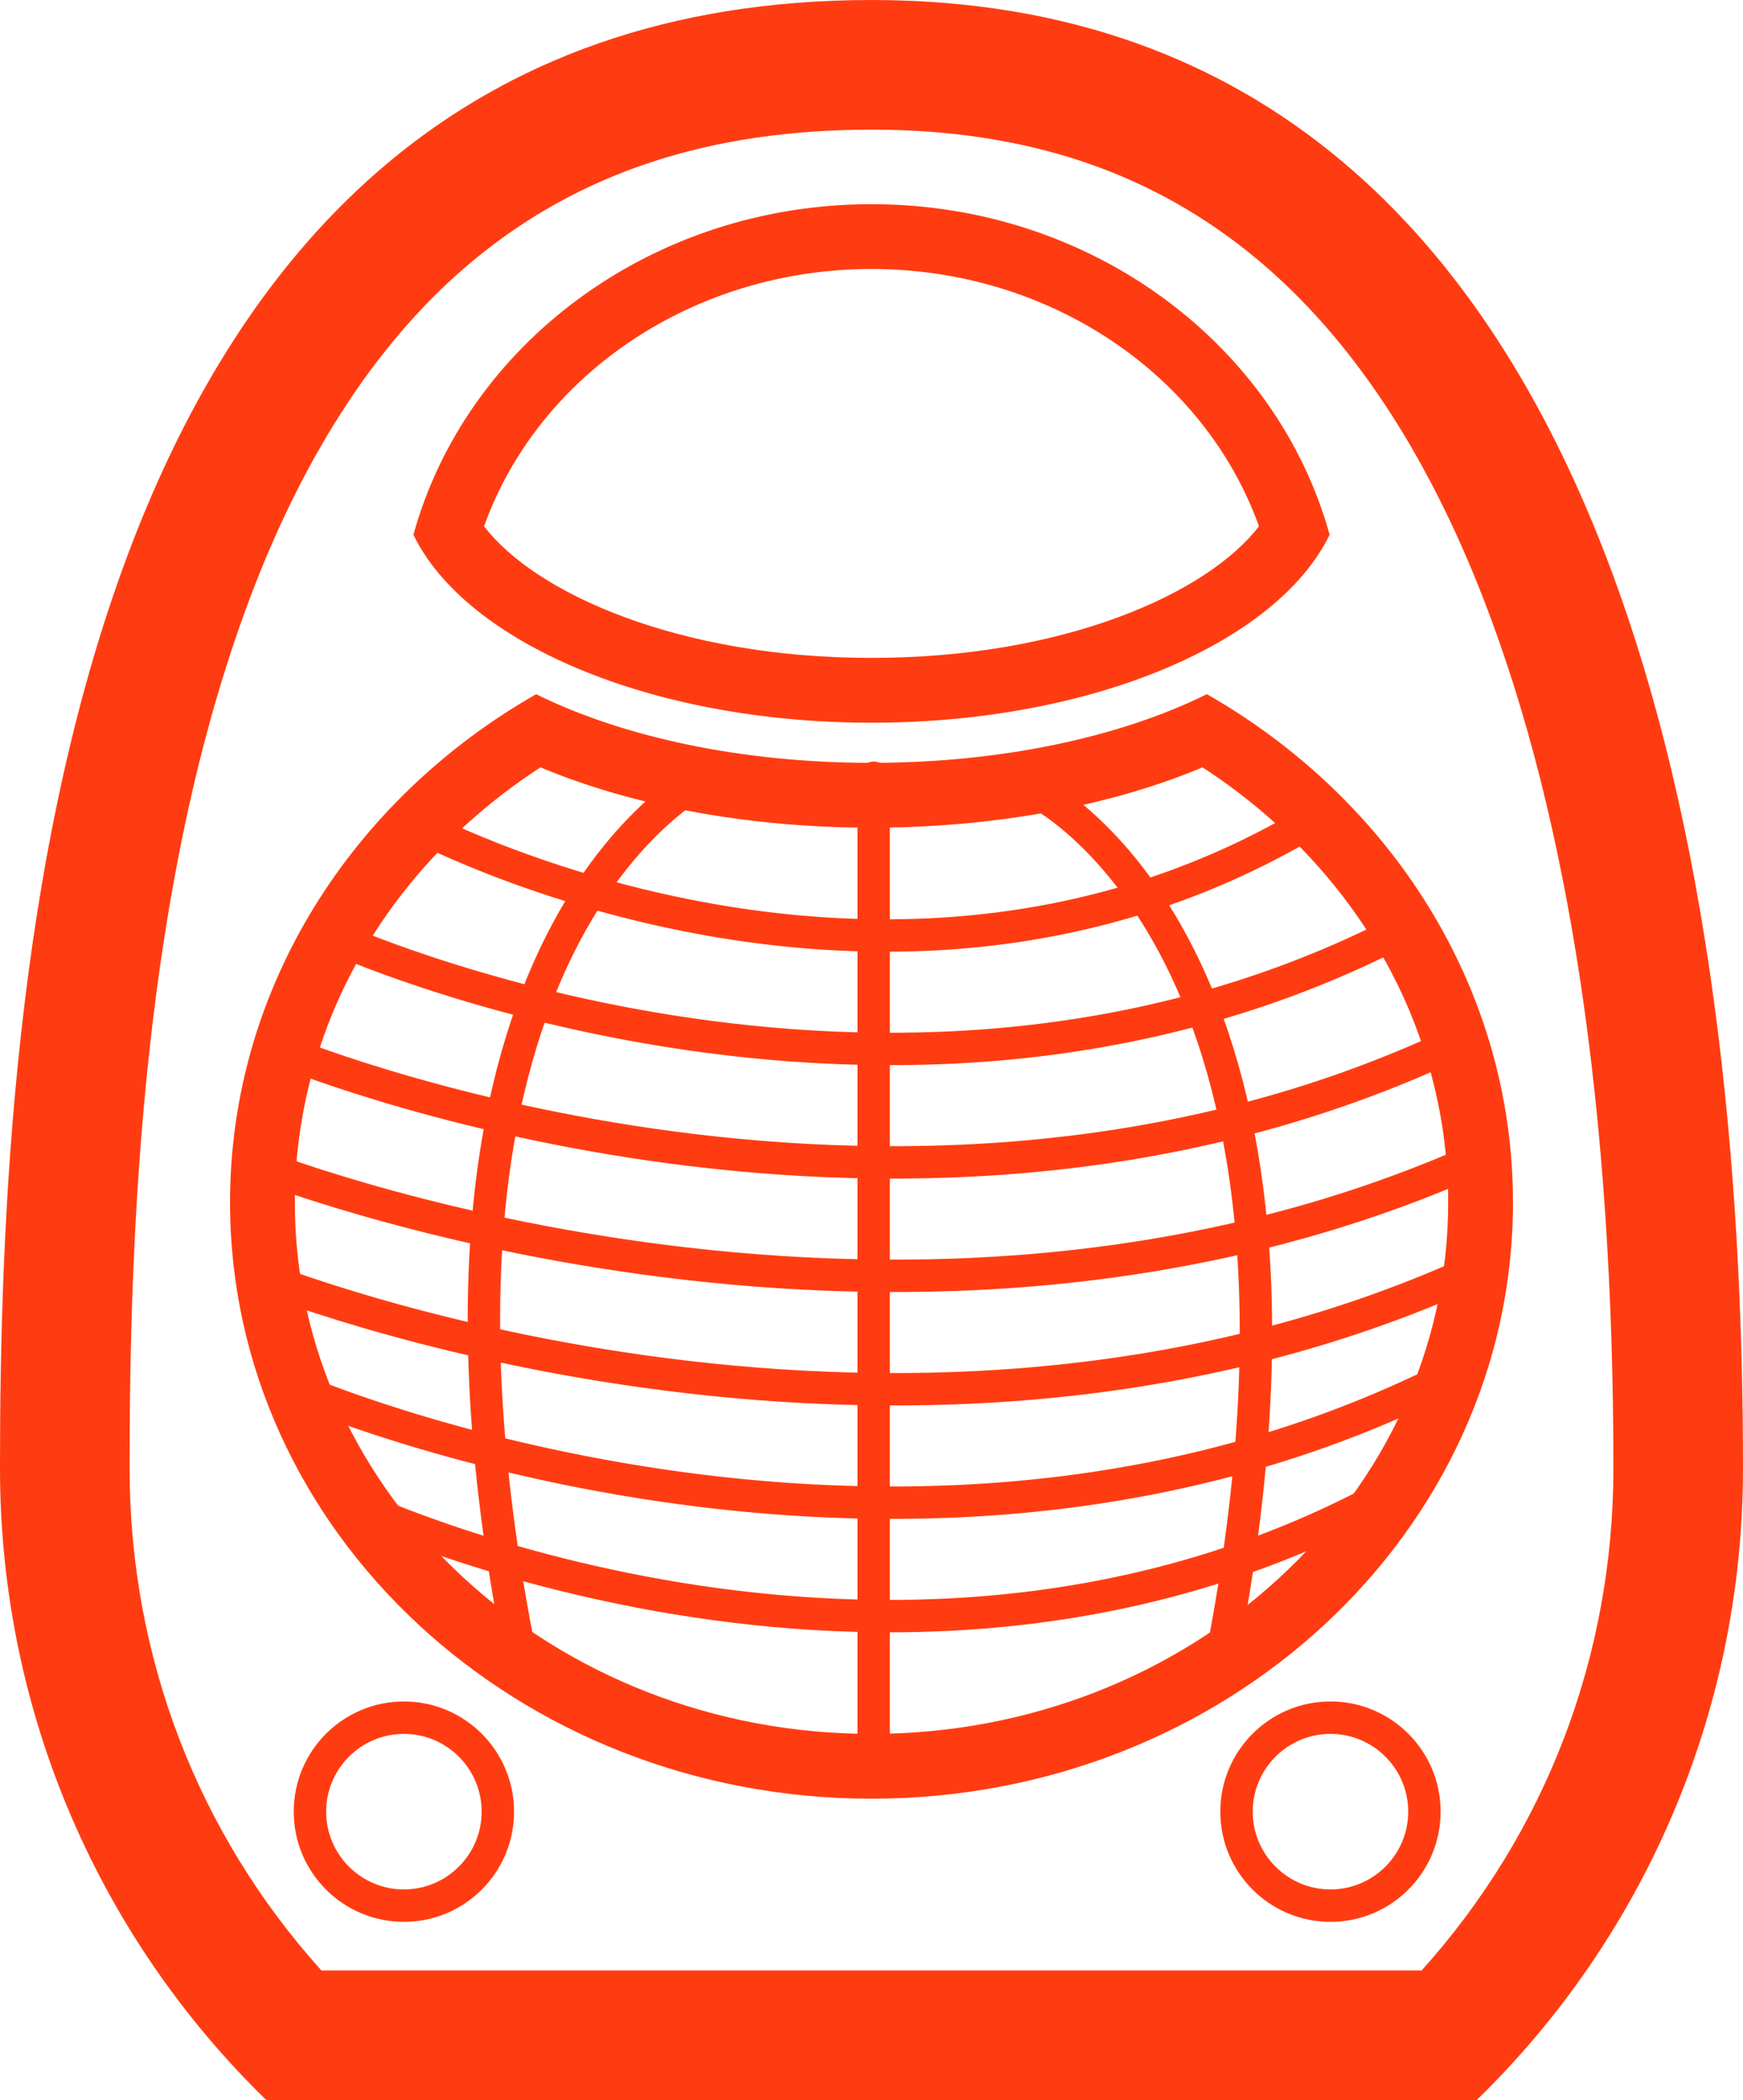 <svg xmlns="http://www.w3.org/2000/svg" viewBox="0 0 269 324" enable-background="new 0 0 269 324"><style type="text/css">.st0{fill:#FF3C11;} .st1{fill:none;stroke:#FF3C11;stroke-width:5;stroke-linecap:round;stroke-linejoin:round;stroke-miterlimit:10;}</style><path class="st0" d="M134.5 20c24.01 0 43.553 6.604 59.745 20.189 14.212 11.924 25.891 29.497 34.712 52.233 13.3 34.278 20.043 79.389 20.043 134.079 0 29.006-10.456 56.235-29.603 77.5h-169.794c-19.147-21.265-29.603-48.494-29.603-77.5 0-36.486 1.926-90.1 18.582-134.254 8.546-22.655 20.112-40.148 34.375-51.992 16.414-13.629 36.544-20.254 61.542-20.254m0-20c-126.348 0-134.5 151.665-134.5 226.5 0 38.286 15.767 72.858 41.109 97.5h186.782c25.343-24.642 41.109-59.214 41.109-97.5 0-74.835-12.227-226.5-134.5-226.5zM205.333 267.5c6.617 0 12 5.383 12 12s-5.383 12-12 12-12-5.383-12-12 5.383-12 12-12m-143 0c6.617 0 12 5.383 12 12s-5.383 12-12 12-12-5.383-12-12 5.383-12 12-12m143-5c-9.389 0-17 7.611-17 17s7.611 17 17 17 17-7.611 17-17-7.611-17-17-17zm-143 0c-9.389 0-17 7.611-17 17s7.611 17 17 17 17-7.611 17-17-7.611-17-17-17zM134.5 41.5c27.336 0 51.315 16.121 59.797 39.685-7.884 10.337-30.026 20.315-59.797 20.315-29.771 0-51.913-9.979-59.797-20.315 8.483-23.563 32.461-39.685 59.797-39.685m51.084 76.888c10.815 7.003 19.883 16.187 26.407 26.79 7.53 12.236 11.51 26.186 11.51 40.34 0 45.205-39.925 81.983-89 81.983s-89-36.777-89-81.983c0-14.154 3.98-28.104 11.51-40.34 6.524-10.603 15.592-19.787 26.407-26.79 14.4 6.023 32.295 9.304 51.084 9.304s36.683-3.281 51.084-9.304m-51.084-86.888c-34.015 0-62.596 21.671-70.7 51 8.104 16.677 36.685 29 70.7 29s62.596-12.323 70.7-29c-8.104-29.329-36.685-51-70.7-51zm51.76 75.598c-13.221 6.543-31.529 10.594-51.76 10.594-20.231 0-38.539-4.051-51.76-10.594-28.339 16.182-47.24 45.248-47.24 78.419 0 50.801 44.324 91.983 99 91.983s99-41.182 99-91.983c0-33.171-18.901-62.238-47.24-78.419z"/><path class="st1" d="M201.833 127c-66 39-138 0-138 0m-12.5 17.5s85.043 39 163 0m-171 17.5s93.391 39 179 0m-183 17.5s97.565 39 187 0m-186 17.5s96.522 39 185 0m-179 17.5s90.261 39 173 0m-165 17.5s81.913 39 157 0m-76.5-112v152m-26-152s-50 24-29 133m108.849 2c21-109-29-133-29-133"/></svg>